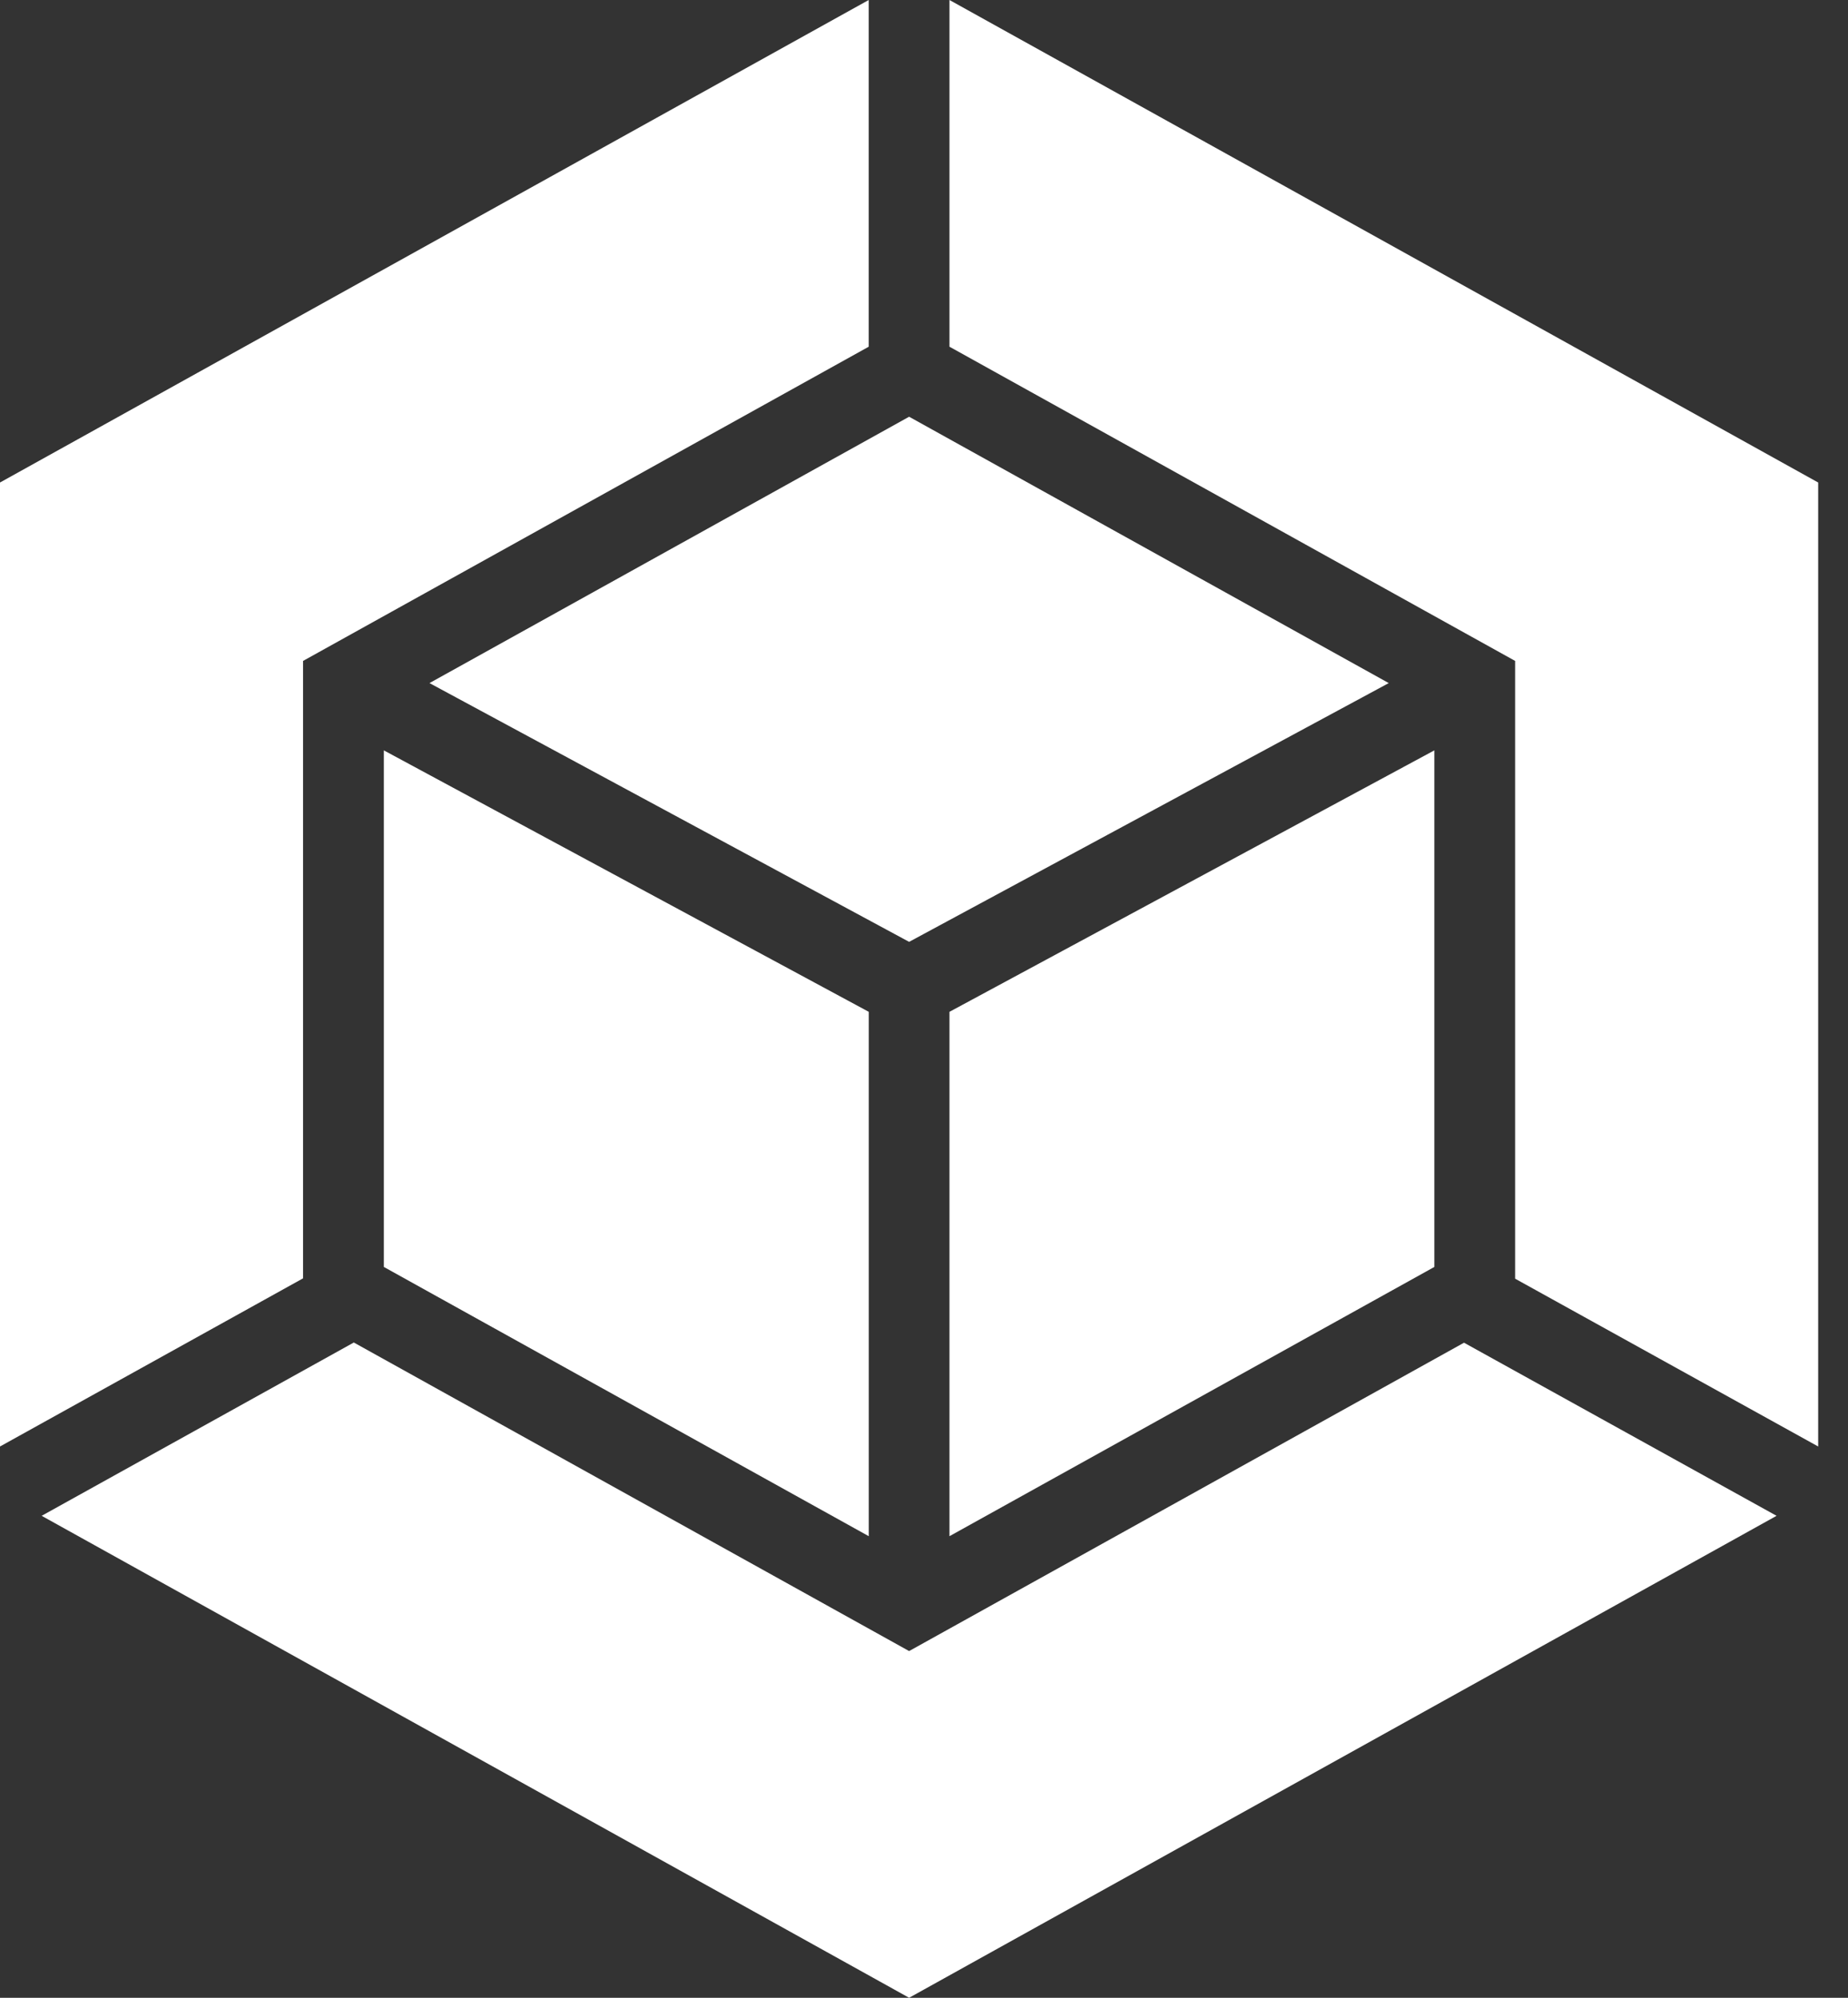 <svg width="37" height="40" viewBox="0 0 37 40" fill="none" xmlns="http://www.w3.org/2000/svg">
<rect x="0" y="0" width="37" height="40" fill="#333333" stroke="none"/>
<path d="M17.394 20.259L7.685 15.024V25.367L17.394 30.758V20.259Z" fill="white"/>
<path d="M18.202 18.858L27.805 13.677L18.202 8.344L8.599 13.677L18.202 18.858Z" fill="white"/>
<path d="M19.01 20.259V30.758L28.718 25.367V15.024L19.01 20.259Z" fill="white"/>
<path d="M6.068 25.595V13.233L17.393 6.942V0L0 9.661V28.962L6.068 25.595Z" fill="white"/>
<path d="M19.01 6.942L30.335 13.233V25.602L36.403 28.962V9.661L19.01 0V6.942Z" fill="white"/>
<path d="M29.312 26.884L18.202 33.058L7.084 26.88L0.834 30.35L18.202 40L35.57 30.35L29.312 26.884Z" fill="white"/>
</svg>
